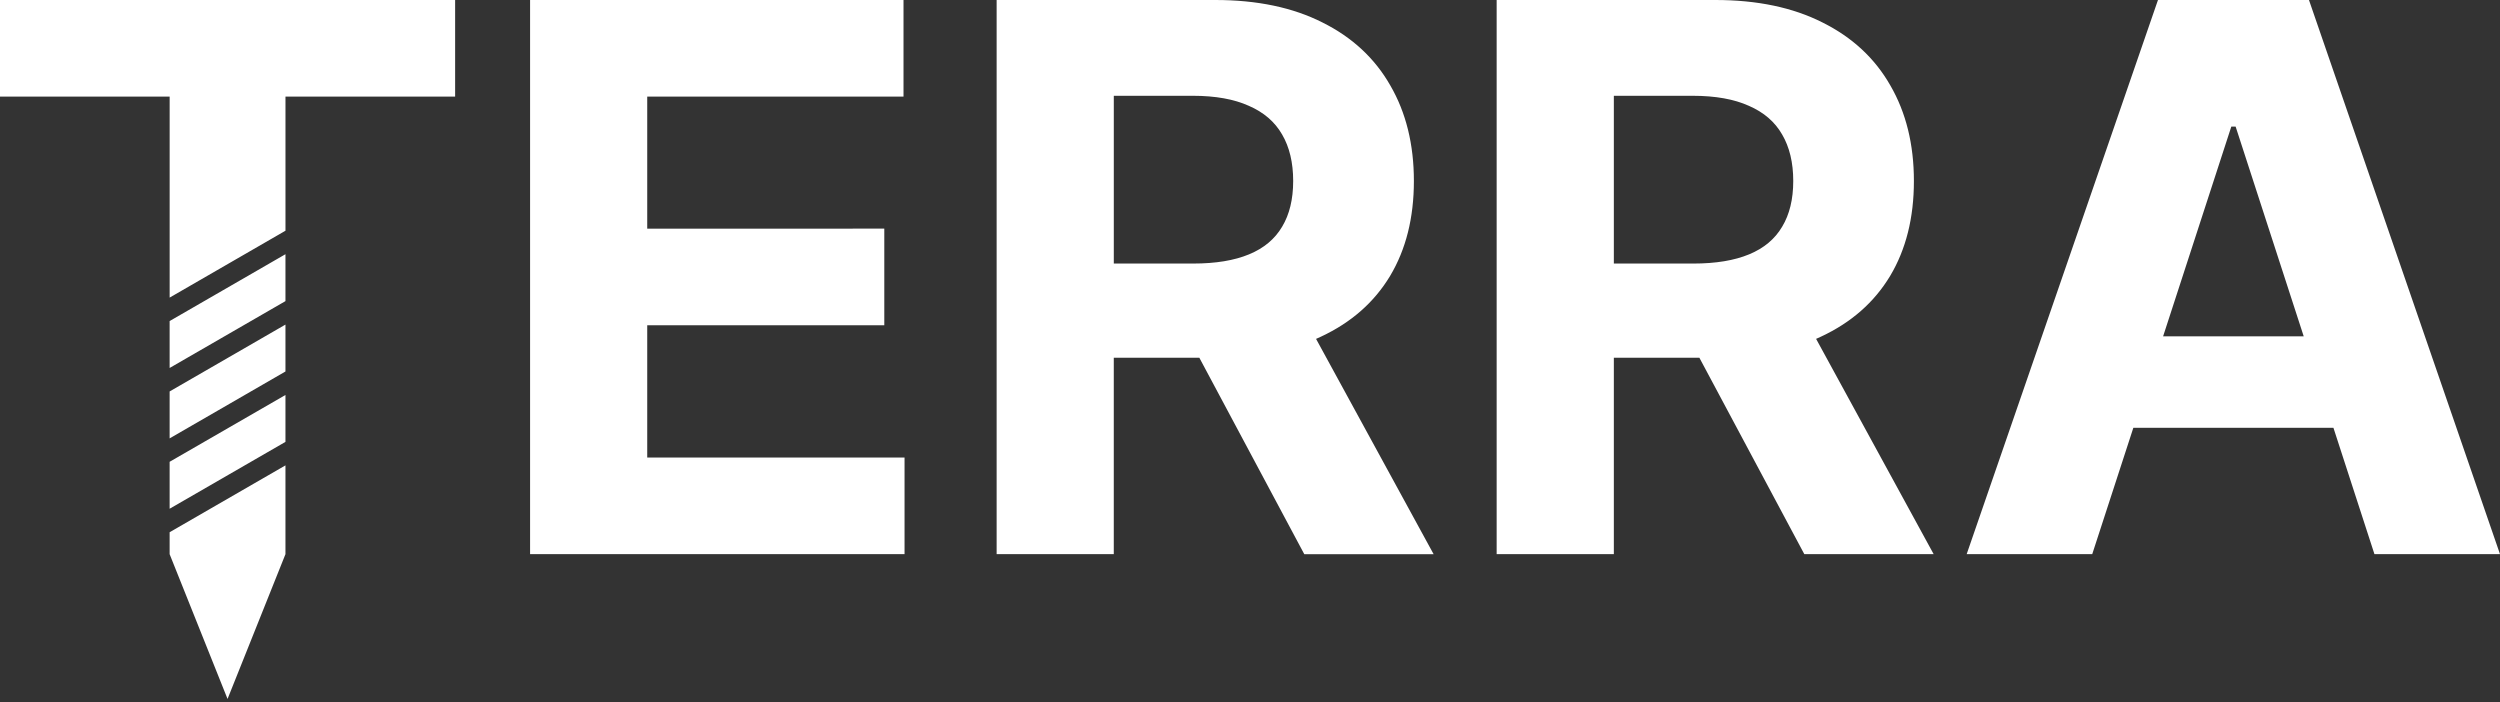 <svg width="121" height="34" fill="none" xmlns="http://www.w3.org/2000/svg"><rect width="100%" height="100%" fill="#333333" stroke="none"/><path fill-rule="evenodd" clip-rule="evenodd" d="M0 0v4.675h8.211v9.729l5.606-3.237V4.675h8.211V0H0zm13.817 12.303L8.21 15.539v2.271l5.606-3.236v-2.271zM8.21 21.217v-2.271l5.606-3.236v2.27L8.21 21.218zm5.606-2.1L8.21 22.351v2.272l5.606-3.236v-2.272zM8.21 26.82V25.76l5.606-3.236v4.298l-2.803 7.007-2.803-7.007zM25.656 0v26.821H43.78v-4.675H31.326v-6.404H42.8v-4.676H31.326v-6.39H43.73V0H25.656zm22.581 26.821V0h10.582c2.025 0 3.754.362 5.186 1.087 1.44.716 2.536 1.733 3.287 3.051.76 1.31 1.14 2.851 1.14 4.623 0 1.782-.385 3.314-1.153 4.597-.768 1.275-1.882 2.253-3.34 2.934-.08.037-.16.074-.242.11l5.69 10.42h-6.26l-5.08-9.509h-4.14v9.508h-5.67zm9.521-14.065h-3.85v-8.12h3.824c1.091 0 1.995.162 2.71.485.725.314 1.262.777 1.612 1.388.357.611.536 1.362.536 2.252 0 .882-.179 1.62-.536 2.214-.35.593-.882 1.039-1.598 1.335-.716.297-1.615.446-2.698.446zM72.438 0v26.821h5.672v-9.508h4.139l5.08 9.508h6.26l-5.69-10.42c.082-.035.162-.072.242-.11 1.459-.68 2.572-1.658 3.34-2.933.768-1.283 1.152-2.816 1.152-4.597 0-1.772-.38-3.313-1.139-4.623-.75-1.318-1.847-2.335-3.287-3.051C86.775.362 85.047 0 83.02 0H72.439zm5.672 12.756h3.85c1.083 0 1.982-.149 2.698-.446.716-.296 1.248-.742 1.597-1.335.359-.594.538-1.332.538-2.214 0-.89-.18-1.641-.538-2.252-.349-.611-.886-1.074-1.61-1.388-.716-.323-1.62-.485-2.711-.485H78.11v8.12zm23.154 14.065h-6.077L104.446 0h7.308L121 26.821h-6.077l-1.985-6.116h-9.684l-1.99 6.116zm6.941-20.692l3.295 10.15h-6.806l3.301-10.15h.21z" fill="#fff"/></svg>